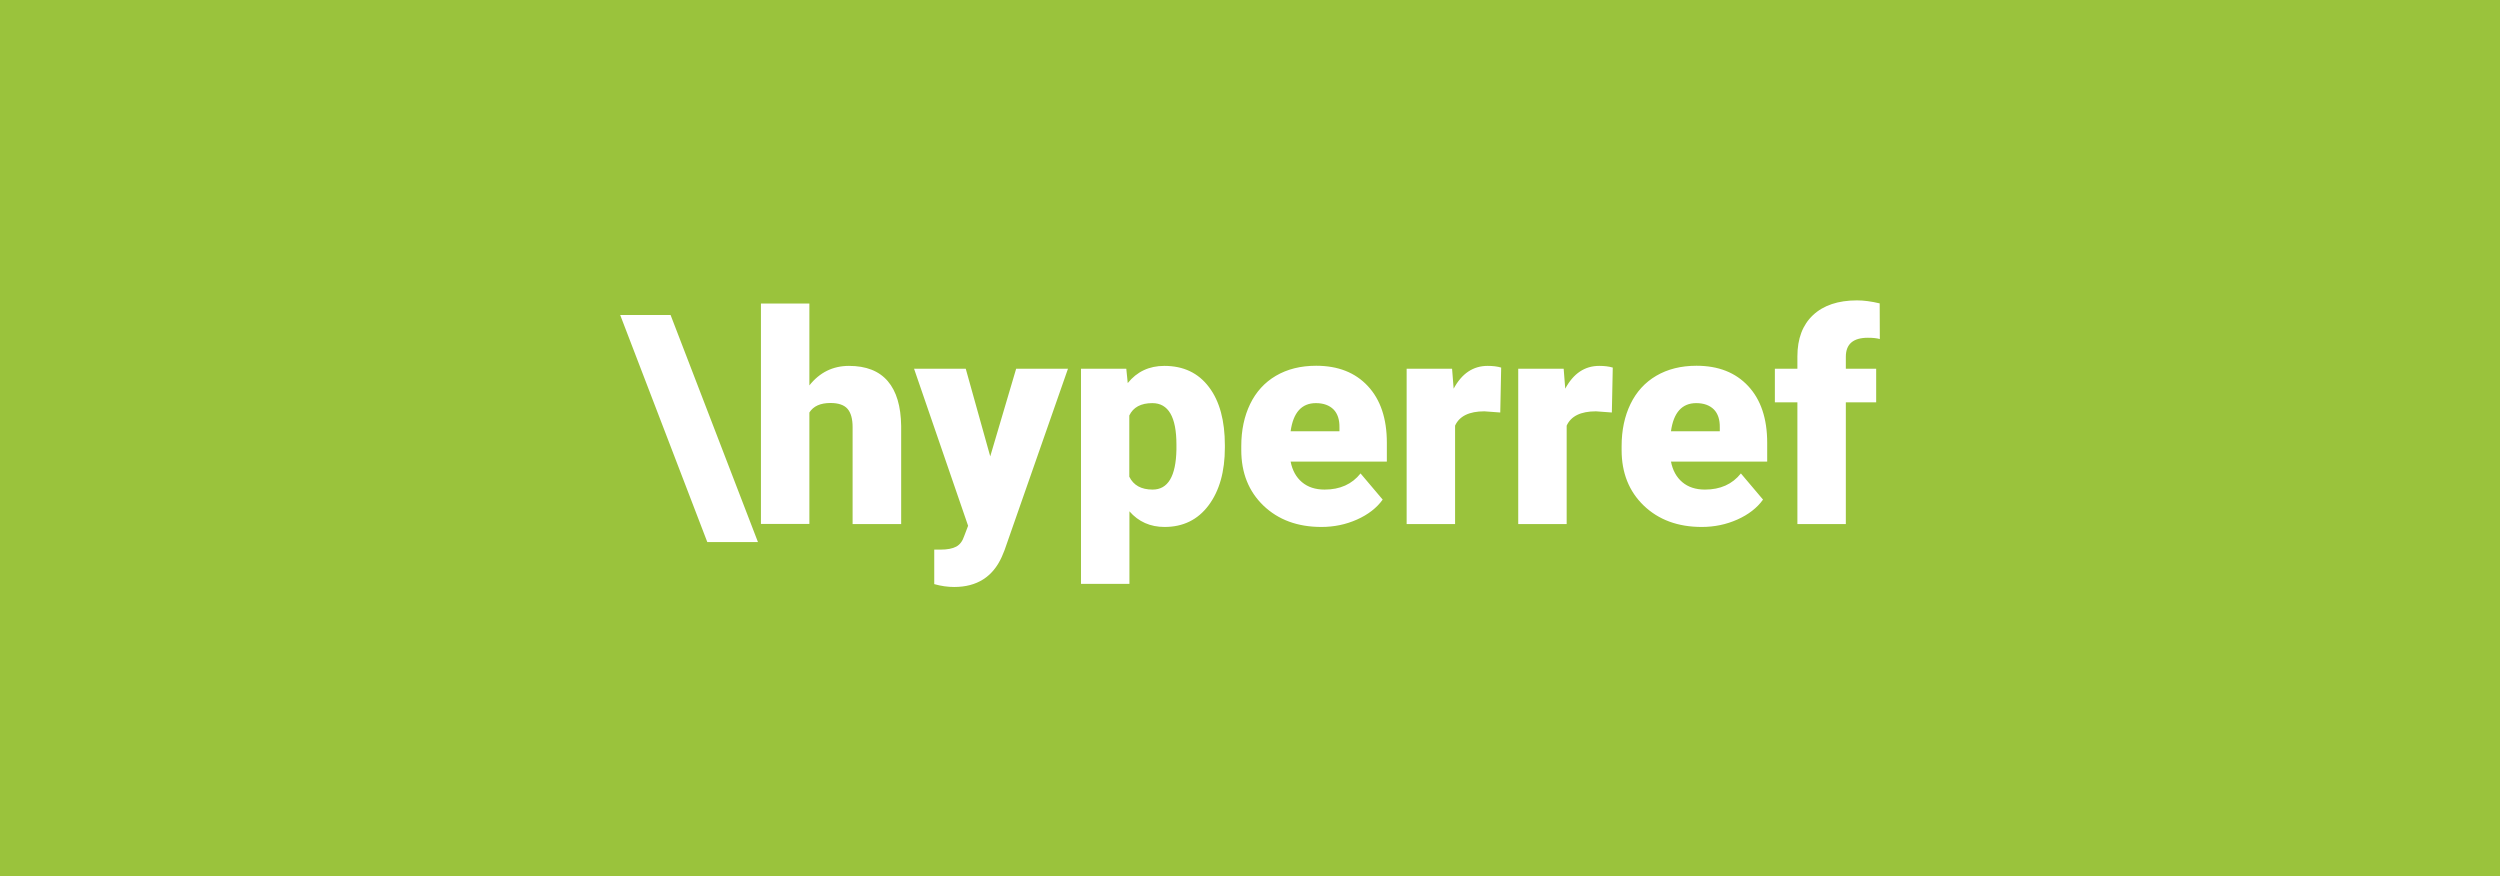 <svg xmlns="http://www.w3.org/2000/svg" viewBox="0 0 1920 673" xml:space="preserve"><path fill="#9ac33c" d="M0 0h1920v673H0z"/><path d="M476.3 241.9H515l67.1 174.4h-38.9l-66.9-174.4zM621.6 296c7.9-10 18.1-15 30.4-15 13.2 0 23.1 3.9 29.8 11.7 6.7 7.8 10.1 19.3 10.3 34.5v75.3h-37.3V328c0-6.3-1.3-11-3.9-14-2.6-3-7-4.5-13.1-4.5-7.7 0-13.1 2.4-16.2 7.3v85.6h-37.2V233.1h37.2V296zm138.9 54.5 19.9-67.3h39.8l-48.7 139.3-2.1 5.1c-6.9 15.4-19.1 23.2-36.6 23.2-4.9 0-10-.7-15.3-2.2v-26.5h4.9c5.2 0 9.2-.8 12-2.3 2.8-1.5 4.8-4.2 6.1-8.1l3-7.9L702 283.2h39.7l18.8 67.3zm180.2-6.8c0 18.5-4.2 33.3-12.5 44.4-8.3 11.1-19.6 16.6-33.8 16.6-11 0-20-4-27-12v55.7h-37.2V283.2H865l1.1 11c7.1-8.8 16.5-13.2 28.1-13.2 14.7 0 26.1 5.4 34.3 16.3 8.2 10.8 12.2 25.8 12.2 44.7v1.7zm-37.2-2.3c0-21.2-6.2-31.8-18.5-31.8-8.8 0-14.7 3.2-17.7 9.5v47c3.2 6.6 9.2 9.9 17.9 9.9 11.8 0 17.9-10.2 18.3-30.7v-3.9zm111.3 63.3c-18.3 0-33.1-5.5-44.5-16.4-11.3-10.9-17-25.1-17-42.6v-3.1c0-12.2 2.3-23 6.8-32.3 4.5-9.3 11.1-16.6 19.8-21.7 8.7-5.1 19-7.7 30.9-7.7 16.8 0 30 5.2 39.7 15.6 9.7 10.4 14.6 24.9 14.6 43.5v14.5h-73.9c1.3 6.7 4.2 12 8.7 15.8 4.5 3.8 10.3 5.7 17.4 5.7 11.8 0 21-4.1 27.6-12.4l17 20.1c-4.6 6.4-11.2 11.5-19.7 15.3-8.5 3.8-17.6 5.7-27.4 5.7zm-4.2-95.1c-10.9 0-17.4 7.2-19.4 21.6h37.5v-2.9c.1-6-1.4-10.6-4.5-13.8-3.2-3.2-7.7-4.9-13.6-4.9zm141.6 7.2-12.2-.9c-11.7 0-19.2 3.7-22.5 11v75.6h-37.2V283.2h34.9l1.2 15.3c6.3-11.7 15-17.5 26.1-17.5 4 0 7.4.4 10.4 1.3l-.7 34.5zm85.7 0-12.2-.9c-11.7 0-19.2 3.7-22.5 11v75.6H1166V283.2h34.9l1.2 15.3c6.3-11.7 15-17.5 26.1-17.5 4 0 7.4.4 10.4 1.3l-.7 34.5zm69 87.9c-18.3 0-33.1-5.5-44.5-16.4-11.3-10.9-17-25.1-17-42.6v-3.1c0-12.2 2.3-23 6.8-32.3 4.5-9.3 11.1-16.6 19.8-21.7 8.7-5.1 19-7.7 30.9-7.7 16.8 0 30 5.2 39.7 15.6 9.7 10.4 14.6 24.9 14.6 43.5v14.5h-73.9c1.3 6.7 4.2 12 8.7 15.8 4.5 3.8 10.3 5.7 17.4 5.7 11.8 0 21-4.1 27.6-12.4l17 20.1c-4.6 6.4-11.2 11.5-19.7 15.3-8.5 3.8-17.6 5.7-27.4 5.7zm-4.2-95.1c-10.9 0-17.4 7.2-19.4 21.6h37.5v-2.9c.1-6-1.4-10.6-4.5-13.8-3.2-3.2-7.7-4.9-13.6-4.9zm77.7 92.9V309h-17.3v-25.8h17.3v-9.5c0-13.6 4-24.2 12-31.7s19.3-11.3 33.8-11.3c5.3 0 11.1.8 17.4 2.3l.1 27.4c-2.3-.7-5.3-1-9.2-1-11.3 0-16.9 4.9-16.9 14.6v9.2h23.3V309h-23.3v93.5h-37.2z" fill="#fff"/></svg>